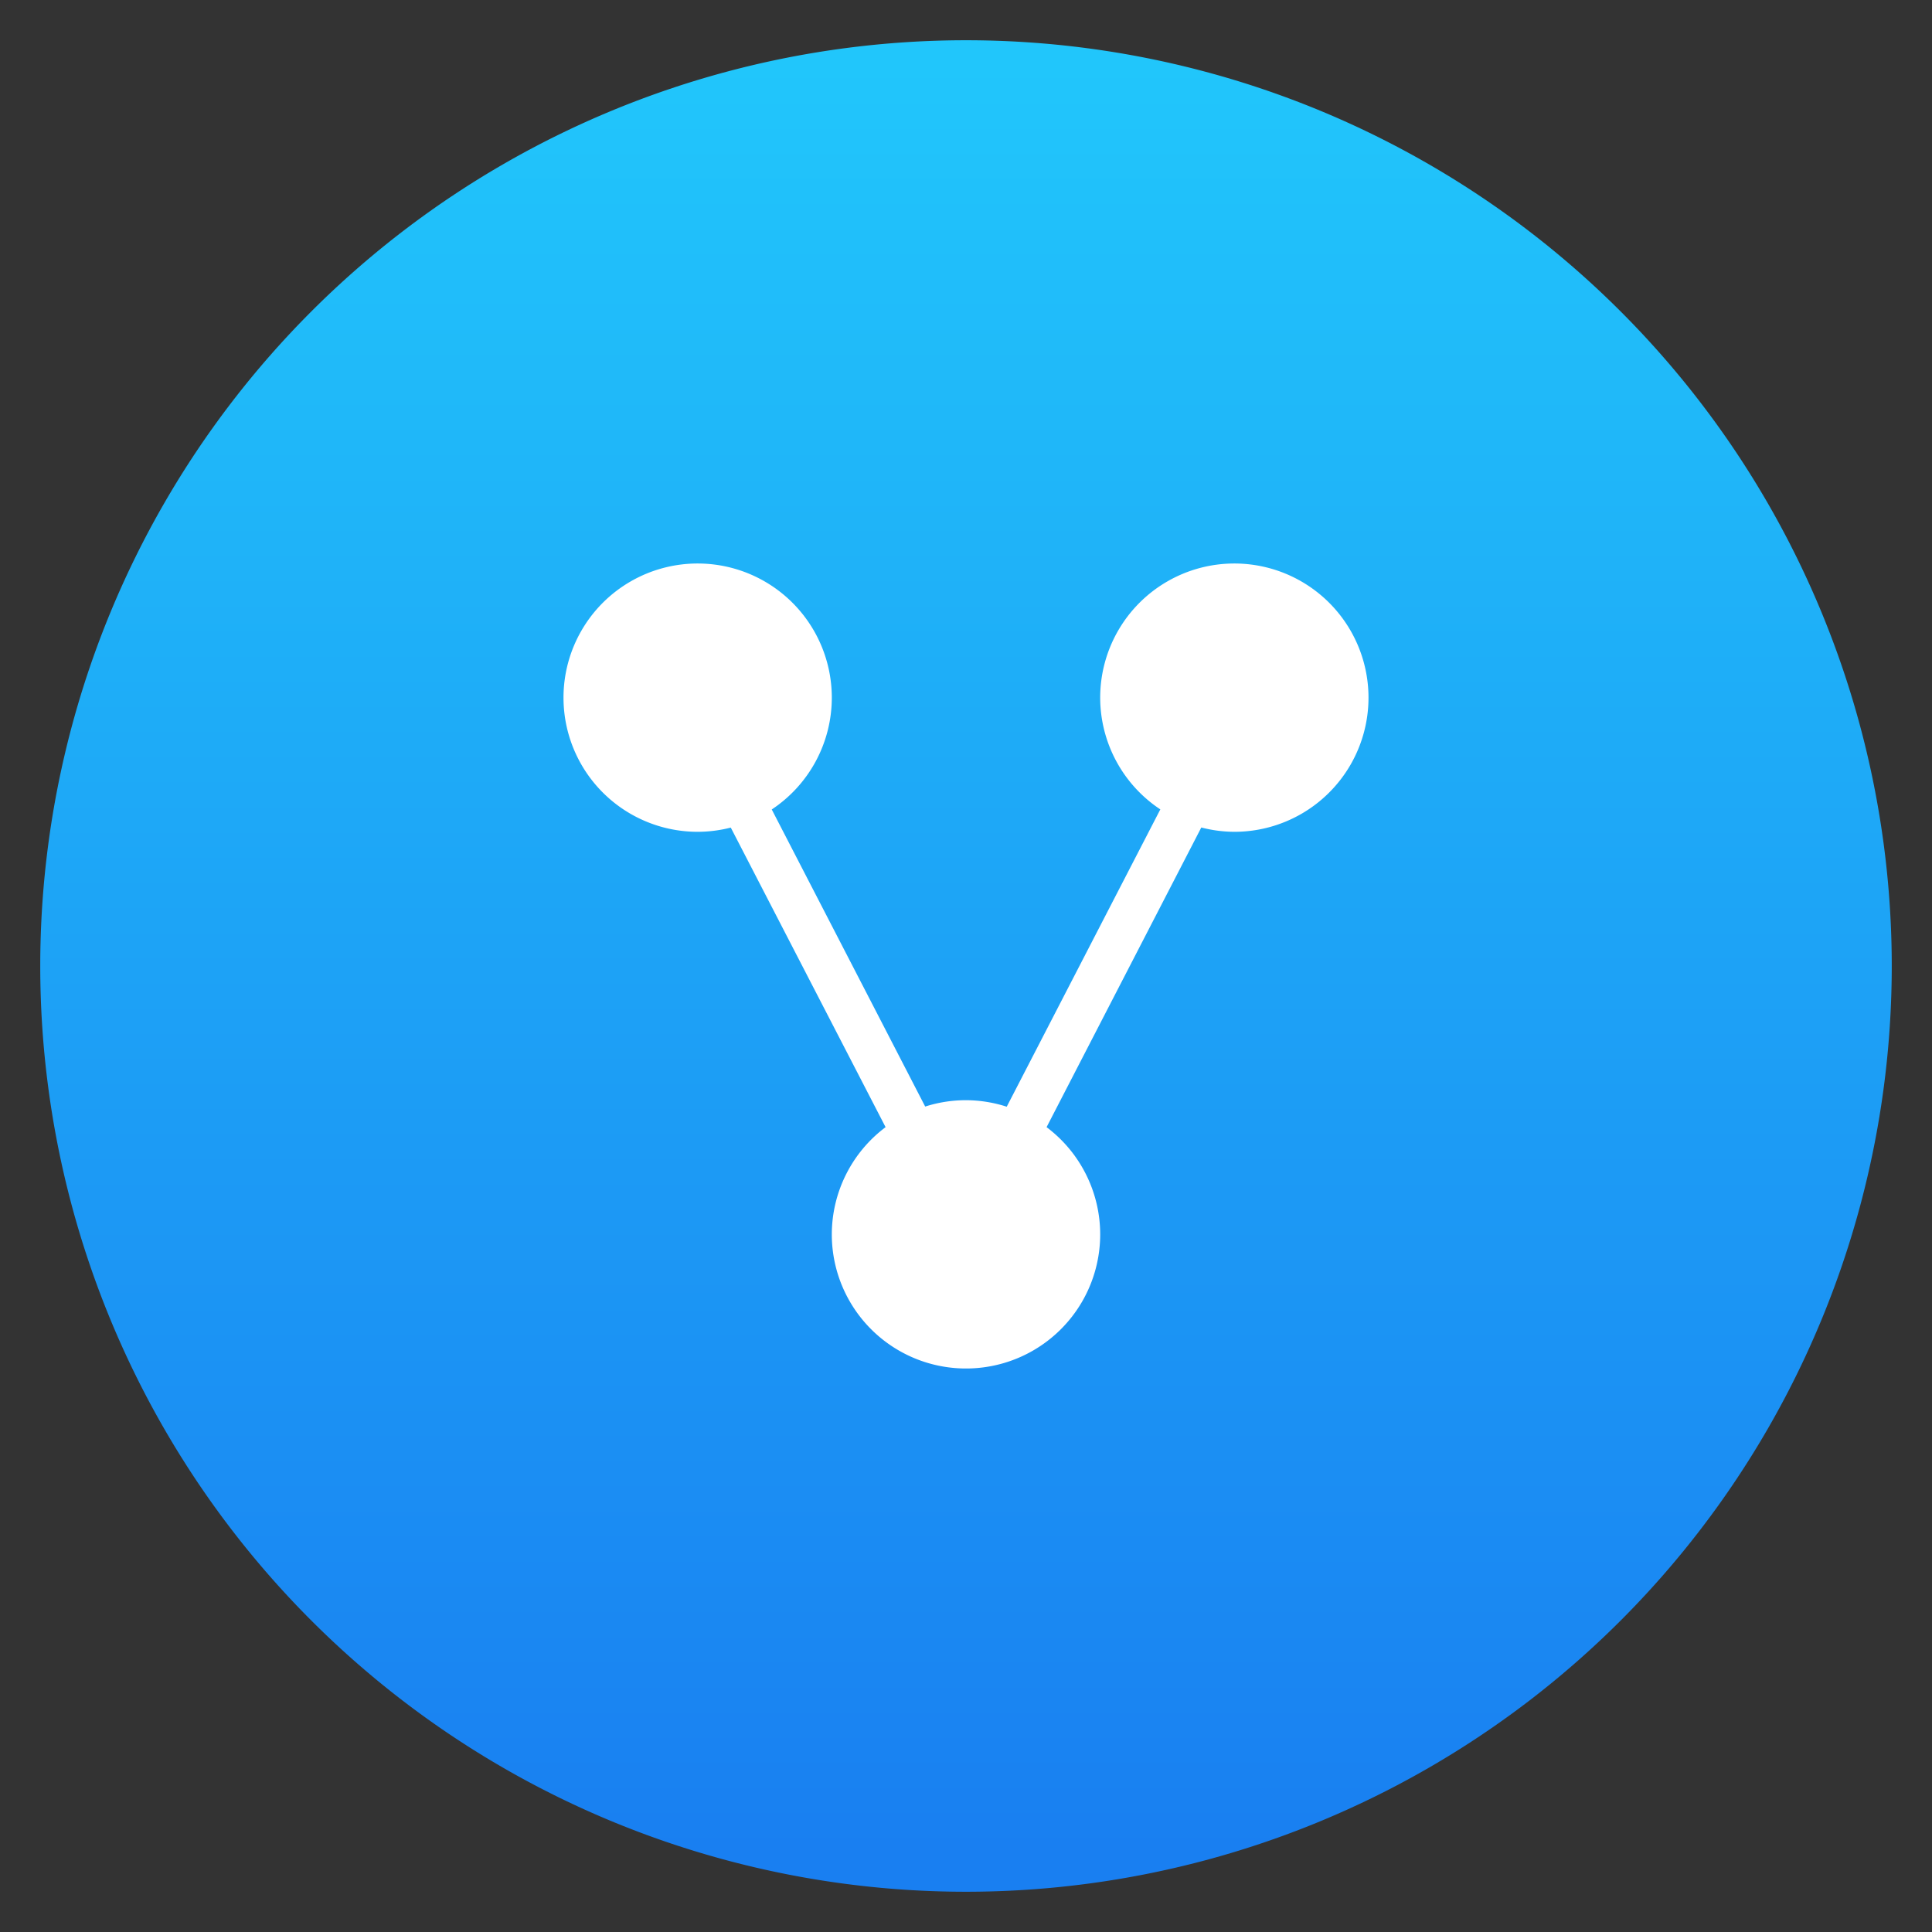 <?xml version="1.0" encoding="UTF-8"?>
<svg id="SVGRoot" width="48" height="48" enable-background="new -51 53 96 96" version="1.1" viewBox="-51 53 48 48" xmlns="http://www.w3.org/2000/svg" xmlns:xlink="http://www.w3.org/1999/xlink">
 <rect x="-51" y="53" width="48" height="48" fill="#333333" stroke="none"/>
 <defs id="defs17">
  <linearGradient id="linearGradient3364" x1="399.994" x2="399.994" y1="545.139" y2="518.139" gradientTransform="matrix(1.643,0,0,1.643,-685.082,-796.669)" gradientUnits="userSpaceOnUse">
   <stop id="stop7-6" stop-color="#197ff1" offset="0"/>
   <stop id="stop9-7" stop-color="#21c6fb" offset="1"/>
  </linearGradient>
 </defs>
 <path id="circle12" d="m-4 77a23 23 0 0 1-23 23 23 23 0 0 1-23-23 23 23 0 0 1 23-23 23 23 0 0 1 23 23z" style="fill:url(#linearGradient3364);stroke-width:2.136"/>
 <path id="path1015" d="m-33.666 67a3.333 3.333 0 0 0-3.334 3.334 3.333 3.333 0 0 0 3.334 3.332 3.333 3.333 0 0 0 0.822-0.105l3.846 7.443a3.333 3.333 0 0 0-1.336 2.662 3.333 3.333 0 0 0 3.334 3.334 3.333 3.333 0 0 0 3.334-3.334 3.333 3.333 0 0 0-1.332-2.662l3.844-7.445a3.333 3.333 0 0 0 0.82 0.107 3.333 3.333 0 0 0 3.334-3.332 3.333 3.333 0 0 0-3.334-3.334 3.333 3.333 0 0 0-3.332 3.334 3.333 3.333 0 0 0 1.494 2.775l-3.816 7.387a3.333 3.333 0 0 0-1.012-0.162 3.333 3.333 0 0 0-1.014 0.158l-3.812-7.381a3.333 3.333 0 0 0 1.492-2.777 3.333 3.333 0 0 0-3.332-3.334z" style="fill:#ffffff;paint-order:stroke fill markers"/>
</svg>
